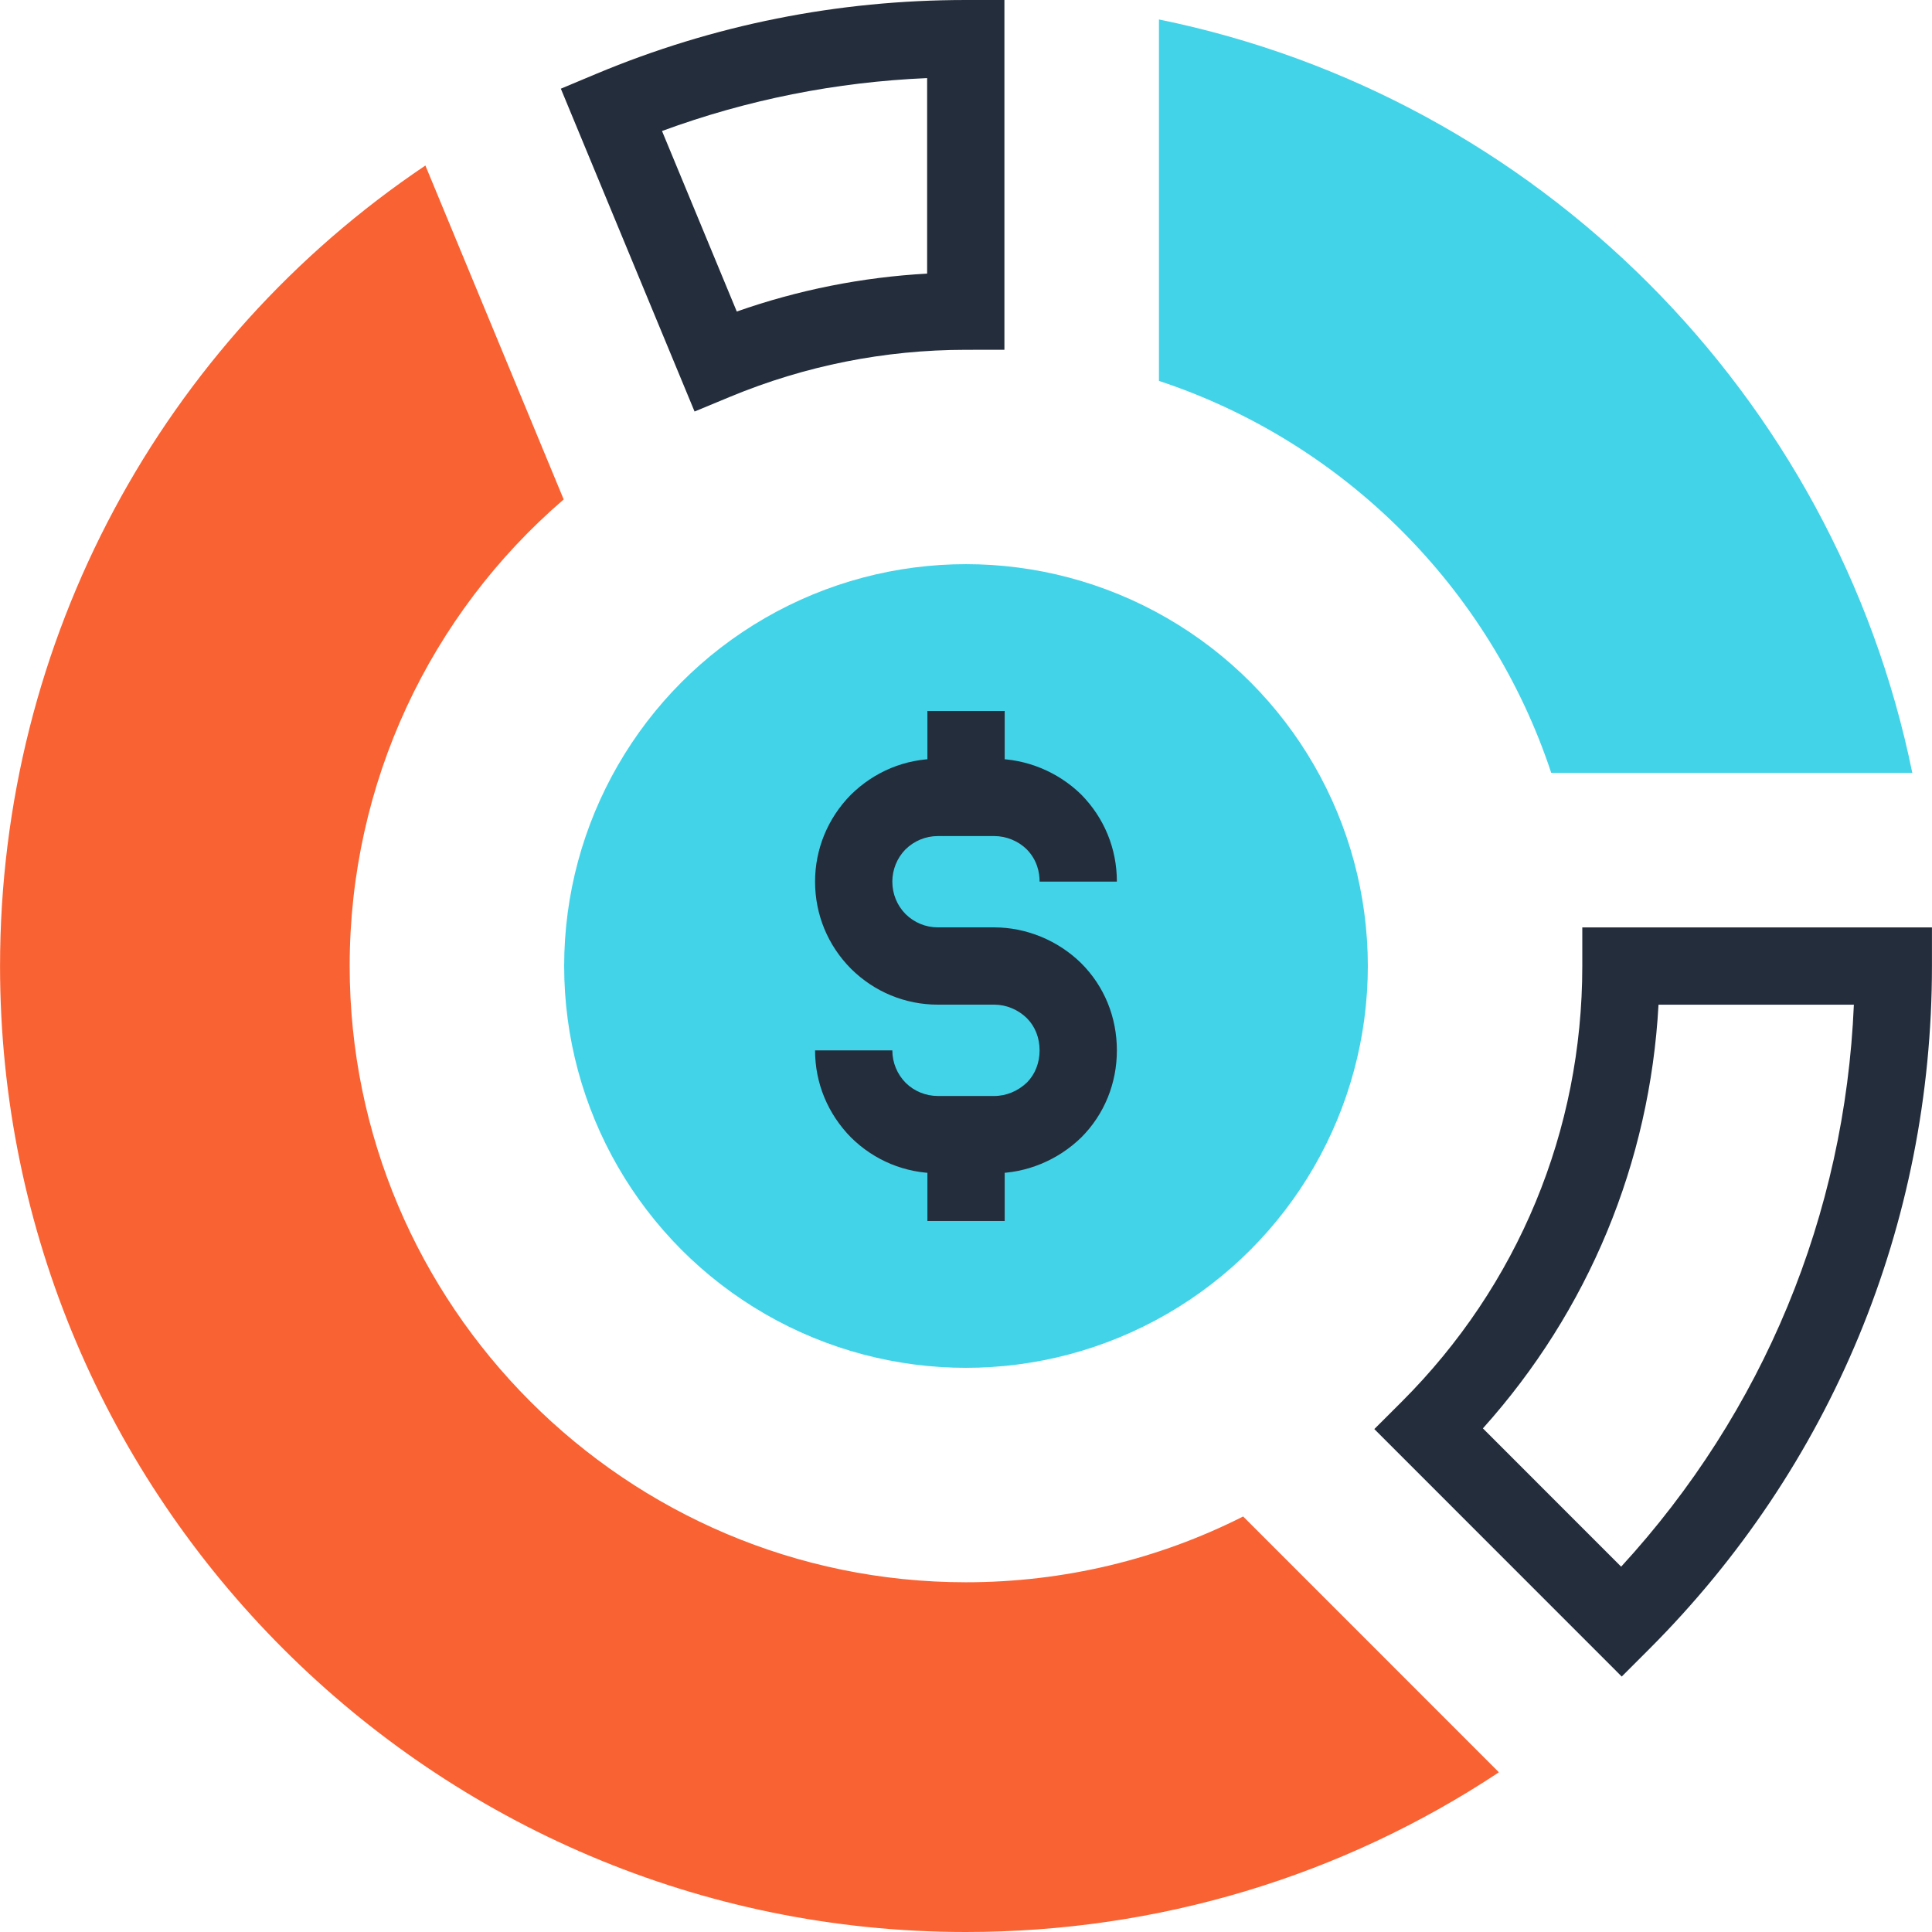 <?xml version="1.0" encoding="utf-8"?>
<!-- Generator: Adobe Illustrator 16.0.0, SVG Export Plug-In . SVG Version: 6.00 Build 0)  -->
<!DOCTYPE svg PUBLIC "-//W3C//DTD SVG 1.1//EN" "http://www.w3.org/Graphics/SVG/1.1/DTD/svg11.dtd">
<svg version="1.1" id="Layer_1" xmlns="http://www.w3.org/2000/svg" xmlns:xlink="http://www.w3.org/1999/xlink" x="0px" y="0px"
	 width="200px" height="200px" viewBox="0 0 200 200" enable-background="new 0 0 200 200" xml:space="preserve">
<g>
	<g>
		<circle fill="#43D3E8" cx="100" cy="100" r="41.598"/>
		<g>
			<path fill="#242D3C" d="M102.935,121.455h-5.847c-3.379,0-6.573-1.313-8.988-3.701c-2.416-2.453-3.725-5.641-3.725-9.017h8
				c0,1.263,0.494,2.457,1.387,3.363c0.87,0.859,2.065,1.355,3.326,1.355h5.847c1.235,0,2.47-0.515,3.386-1.408
				c0.823-0.828,1.298-2.017,1.298-3.311c0-1.305-0.47-2.492-1.325-3.342c-0.895-0.877-2.126-1.393-3.358-1.393h-5.847
				c-3.382,0-6.576-1.318-8.992-3.714c-2.408-2.423-3.722-5.62-3.722-9.023c0-3.356,1.306-6.541,3.678-8.965
				c2.462-2.434,5.654-3.748,9.035-3.748h5.847c3.308,0,6.579,1.344,8.976,3.684c2.409,2.438,3.708,5.625,3.708,9.029h-8
				c0-0.909-0.232-2.229-1.349-3.358c-0.865-0.844-2.1-1.356-3.335-1.356h-5.847c-1.262,0-2.458,0.494-3.364,1.391
				c-0.853,0.872-1.35,2.07-1.35,3.323c0,1.276,0.489,2.47,1.375,3.364c0.888,0.878,2.082,1.374,3.339,1.374h5.847
				c3.308,0,6.579,1.348,8.979,3.698c2.397,2.386,3.705,5.587,3.705,9.036c0,3.423-1.303,6.616-3.667,8.993
				C109.512,120.113,106.24,121.455,102.935,121.455z"/>
			<rect x="96.005" y="73.601" fill="#242D3C" width="8" height="8.951"/>
			<rect x="96.005" y="117.455" fill="#242D3C" width="8" height="8.943"/>
		</g>
	</g>
	<g>
		<path fill="#242D3C" d="M167.881,173.556l-25.611-25.619l2.831-2.826c12.058-12.045,18.698-28.063,18.698-45.104v-4h36.196v4
			c0,26.716-10.401,51.832-29.284,70.72L167.881,173.556z M153.509,147.865l14.312,14.316c14.721-16.03,23.168-36.427,24.091-58.176
			h-20.223C170.798,120.354,164.443,135.68,153.509,147.865z"/>
		<path fill="#242D3C" d="M71.901,42.601L58.058,9.181l3.676-1.541C73.843,2.572,86.71,0,99.977,0h4v36.208l-3.997,0.003
			c-8.418,0.006-16.621,1.641-24.383,4.857L71.901,42.601z M68.531,13.562l7.74,18.687c6.362-2.236,12.963-3.55,19.705-3.925V8.084
			C86.527,8.489,77.328,10.325,68.531,13.562z"/>
		<path fill="#43D3E8" d="M160.583,80.006h37.378c-7.977-39.126-38.853-70.022-77.987-77.99v37.416
			C139.102,45.754,154.251,60.888,160.583,80.006z"/>
		<path fill="#F96232" d="M128.69,156.986c-8.791,4.443-18.56,6.81-28.695,6.81c-35.178,0-63.797-28.621-63.797-63.799
			c0-18.949,8.318-36.402,22.155-48.296L44.036,17.135C16.793,35.447,0.005,66.217,0.005,100.019
			C0.005,155.149,44.851,200,99.977,200c19.932,0,38.966-5.781,55.189-16.533L128.69,156.986z"/>
	</g>
</g>
</svg>
